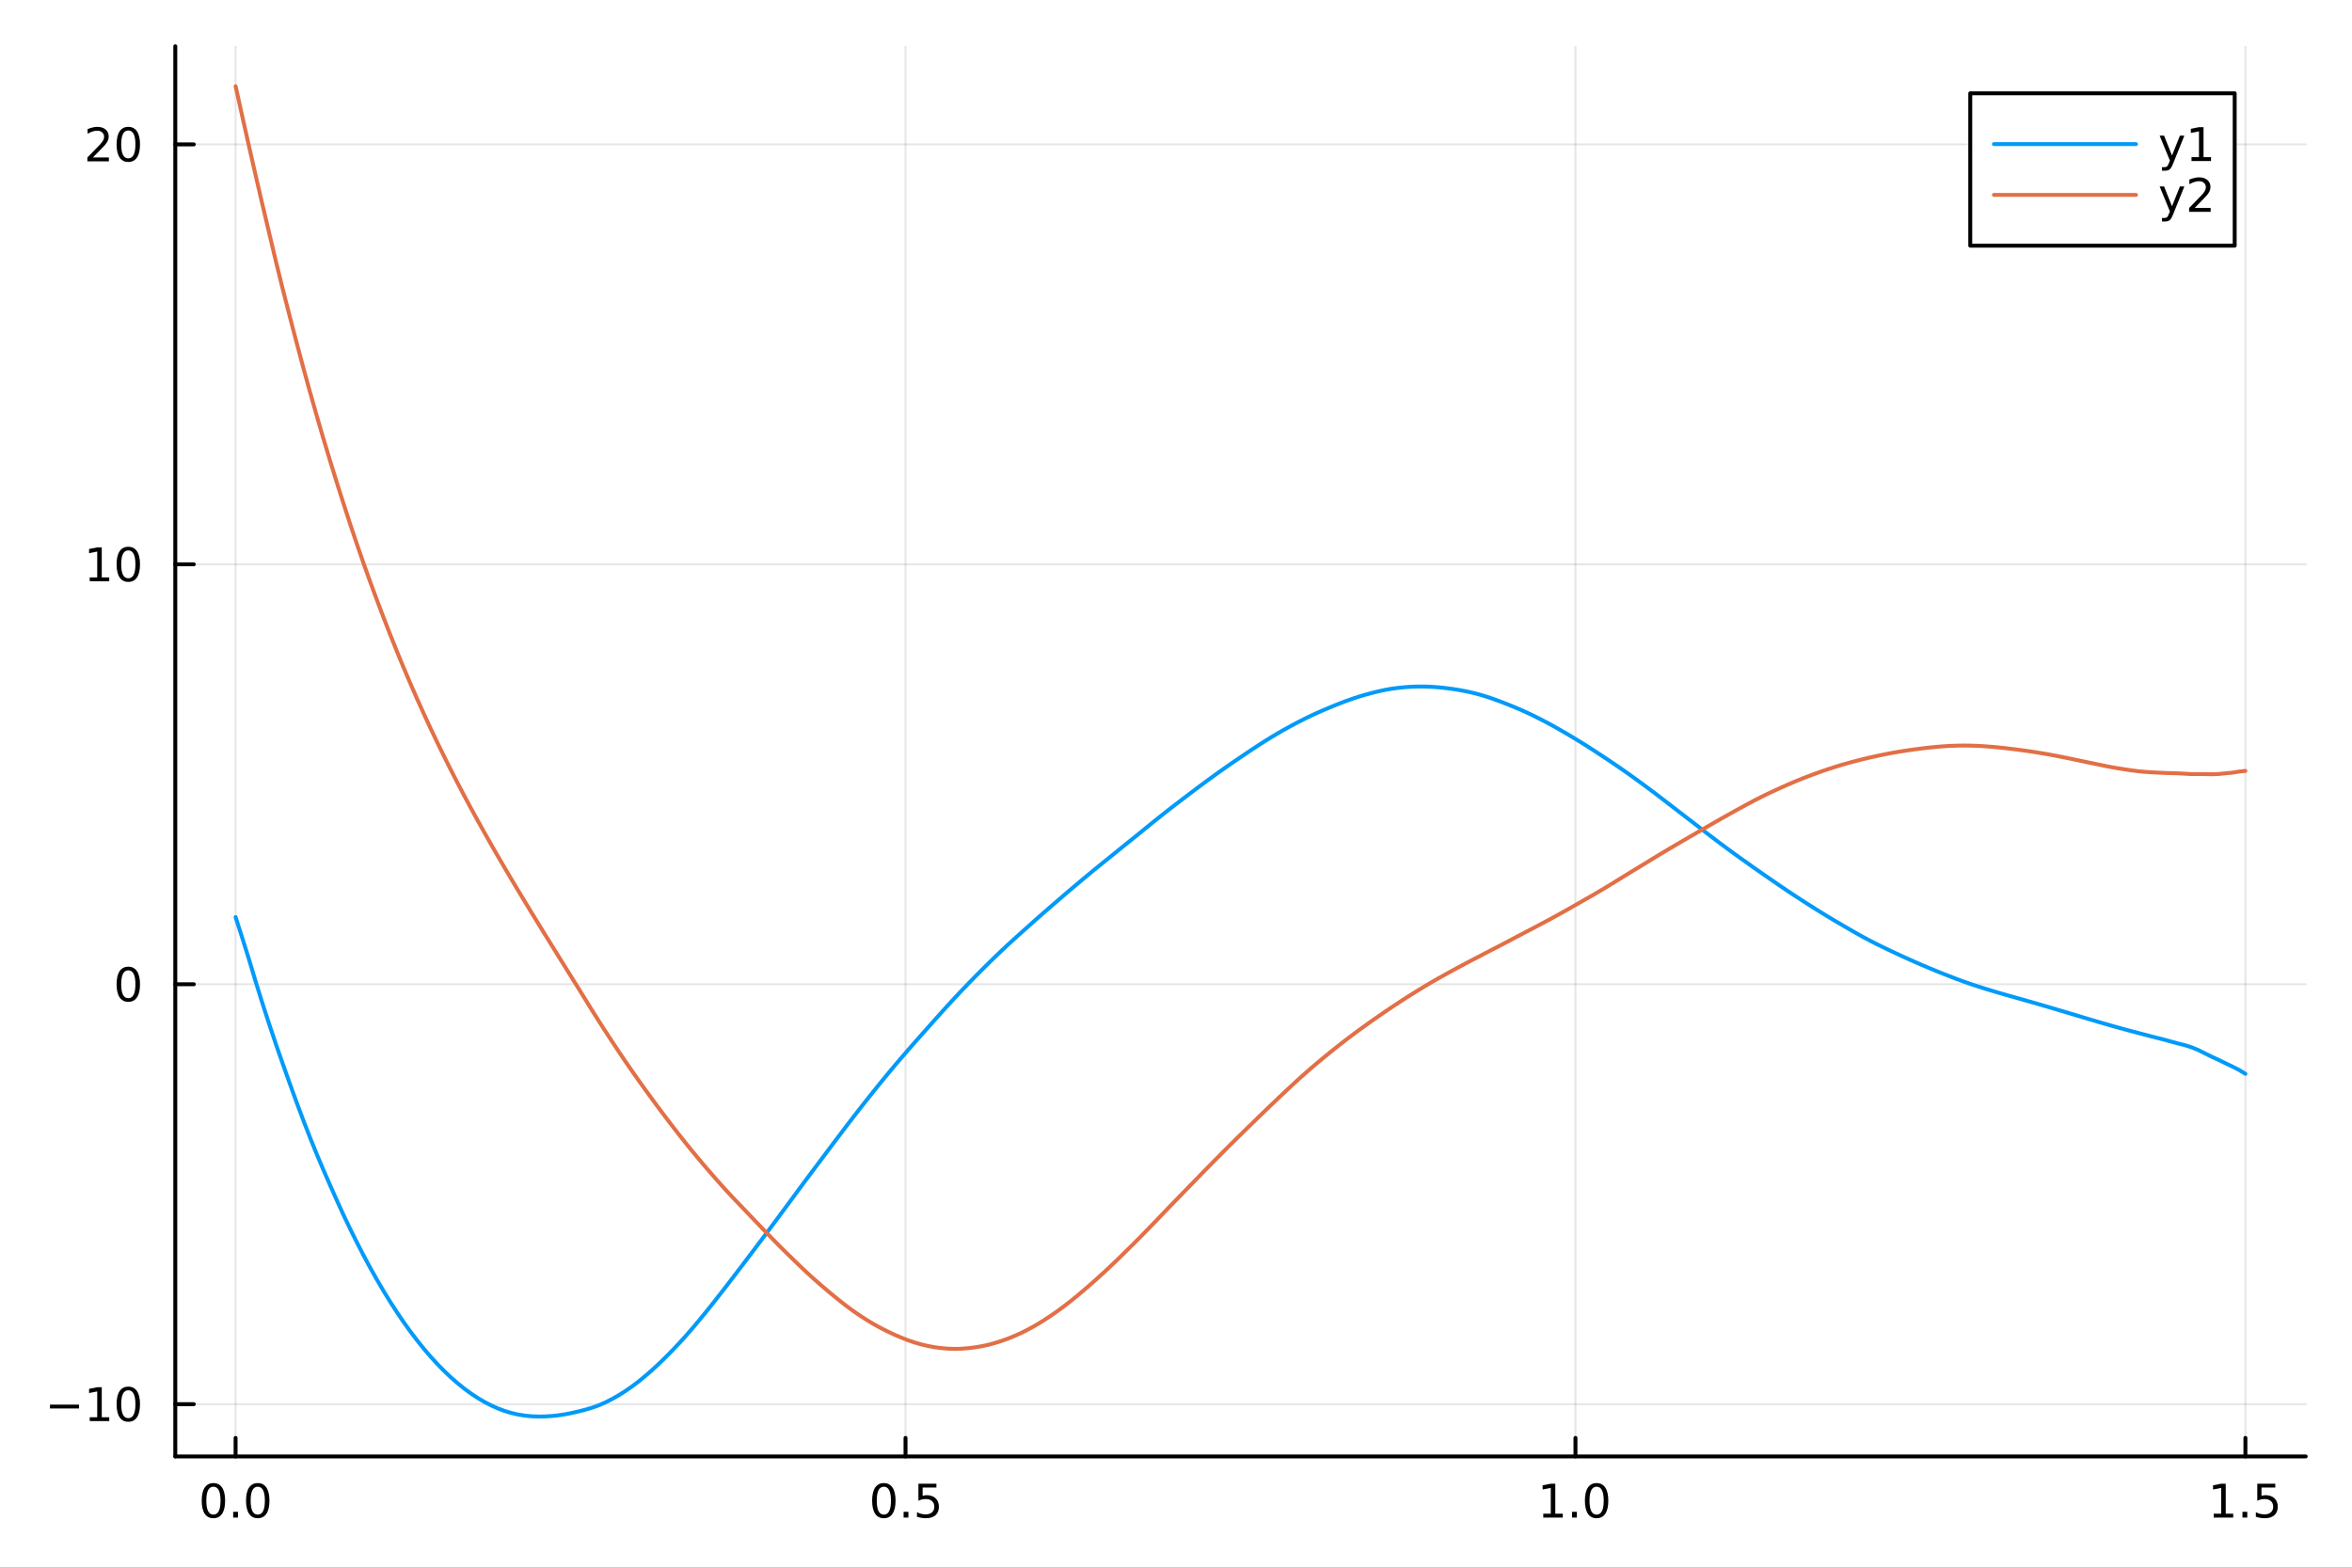 <?xml version="1.0" encoding="utf-8"?>
<svg xmlns="http://www.w3.org/2000/svg" xmlns:xlink="http://www.w3.org/1999/xlink" width="600" height="400" viewBox="0 0 2400 1600">
<rect x="0" y="0" width="2400" height="1600" fill="#333333" stroke="none"/>
<defs>
  <clipPath id="clip580">
    <rect x="0" y="0" width="2400" height="1600"/>
  </clipPath>
</defs>
<path clip-path="url(#clip580)" d="M0 1600 L2400 1600 L2400 0 L0 0  Z" fill="#ffffff" fill-rule="evenodd" fill-opacity="1"/>
<defs>
  <clipPath id="clip581">
    <rect x="480" y="0" width="1681" height="1600"/>
  </clipPath>
</defs>
<path clip-path="url(#clip580)" d="M178.867 1486.45 L2352.76 1486.45 L2352.76 47.244 L178.867 47.244  Z" fill="#ffffff" fill-rule="evenodd" fill-opacity="1"/>
<defs>
  <clipPath id="clip582">
    <rect x="178" y="47" width="2175" height="1440"/>
  </clipPath>
</defs>
<polyline clip-path="url(#clip582)" style="stroke:#000000; stroke-linecap:round; stroke-linejoin:round; stroke-width:2; stroke-opacity:0.1; fill:none" points="240.392,1486.45 240.392,47.244 "/>
<polyline clip-path="url(#clip582)" style="stroke:#000000; stroke-linecap:round; stroke-linejoin:round; stroke-width:2; stroke-opacity:0.1; fill:none" points="924.005,1486.45 924.005,47.244 "/>
<polyline clip-path="url(#clip582)" style="stroke:#000000; stroke-linecap:round; stroke-linejoin:round; stroke-width:2; stroke-opacity:0.1; fill:none" points="1607.62,1486.45 1607.62,47.244 "/>
<polyline clip-path="url(#clip582)" style="stroke:#000000; stroke-linecap:round; stroke-linejoin:round; stroke-width:2; stroke-opacity:0.1; fill:none" points="2291.23,1486.45 2291.23,47.244 "/>
<polyline clip-path="url(#clip580)" style="stroke:#000000; stroke-linecap:round; stroke-linejoin:round; stroke-width:4; stroke-opacity:1; fill:none" points="178.867,1486.45 2352.76,1486.45 "/>
<polyline clip-path="url(#clip580)" style="stroke:#000000; stroke-linecap:round; stroke-linejoin:round; stroke-width:4; stroke-opacity:1; fill:none" points="240.392,1486.45 240.392,1467.55 "/>
<polyline clip-path="url(#clip580)" style="stroke:#000000; stroke-linecap:round; stroke-linejoin:round; stroke-width:4; stroke-opacity:1; fill:none" points="924.005,1486.45 924.005,1467.55 "/>
<polyline clip-path="url(#clip580)" style="stroke:#000000; stroke-linecap:round; stroke-linejoin:round; stroke-width:4; stroke-opacity:1; fill:none" points="1607.62,1486.45 1607.62,1467.55 "/>
<polyline clip-path="url(#clip580)" style="stroke:#000000; stroke-linecap:round; stroke-linejoin:round; stroke-width:4; stroke-opacity:1; fill:none" points="2291.23,1486.45 2291.23,1467.55 "/>
<path clip-path="url(#clip580)" d="M217.776 1517.37 Q214.165 1517.37 212.336 1520.93 Q210.531 1524.47 210.531 1531.6 Q210.531 1538.71 212.336 1542.27 Q214.165 1545.82 217.776 1545.82 Q221.41 1545.82 223.216 1542.27 Q225.045 1538.71 225.045 1531.6 Q225.045 1524.47 223.216 1520.93 Q221.41 1517.37 217.776 1517.37 M217.776 1513.66 Q223.586 1513.66 226.642 1518.27 Q229.721 1522.85 229.721 1531.6 Q229.721 1540.33 226.642 1544.94 Q223.586 1549.52 217.776 1549.52 Q211.966 1549.52 208.887 1544.94 Q205.832 1540.33 205.832 1531.6 Q205.832 1522.85 208.887 1518.27 Q211.966 1513.66 217.776 1513.66 Z" fill="#000000" fill-rule="nonzero" fill-opacity="1" /><path clip-path="url(#clip580)" d="M237.938 1542.97 L242.822 1542.97 L242.822 1548.85 L237.938 1548.85 L237.938 1542.97 Z" fill="#000000" fill-rule="nonzero" fill-opacity="1" /><path clip-path="url(#clip580)" d="M263.007 1517.37 Q259.396 1517.37 257.568 1520.93 Q255.762 1524.47 255.762 1531.6 Q255.762 1538.71 257.568 1542.27 Q259.396 1545.82 263.007 1545.82 Q266.642 1545.82 268.447 1542.27 Q270.276 1538.71 270.276 1531.6 Q270.276 1524.47 268.447 1520.93 Q266.642 1517.37 263.007 1517.37 M263.007 1513.66 Q268.818 1513.66 271.873 1518.27 Q274.952 1522.85 274.952 1531.6 Q274.952 1540.33 271.873 1544.94 Q268.818 1549.52 263.007 1549.52 Q257.197 1549.52 254.119 1544.94 Q251.063 1540.33 251.063 1531.6 Q251.063 1522.85 254.119 1518.27 Q257.197 1513.66 263.007 1513.66 Z" fill="#000000" fill-rule="nonzero" fill-opacity="1" /><path clip-path="url(#clip580)" d="M901.887 1517.37 Q898.276 1517.37 896.447 1520.93 Q894.642 1524.47 894.642 1531.6 Q894.642 1538.71 896.447 1542.27 Q898.276 1545.82 901.887 1545.82 Q905.521 1545.82 907.327 1542.27 Q909.155 1538.71 909.155 1531.6 Q909.155 1524.47 907.327 1520.93 Q905.521 1517.37 901.887 1517.37 M901.887 1513.66 Q907.697 1513.66 910.753 1518.27 Q913.831 1522.85 913.831 1531.6 Q913.831 1540.33 910.753 1544.94 Q907.697 1549.52 901.887 1549.52 Q896.077 1549.52 892.998 1544.94 Q889.942 1540.33 889.942 1531.6 Q889.942 1522.85 892.998 1518.27 Q896.077 1513.66 901.887 1513.66 Z" fill="#000000" fill-rule="nonzero" fill-opacity="1" /><path clip-path="url(#clip580)" d="M922.049 1542.97 L926.933 1542.97 L926.933 1548.85 L922.049 1548.85 L922.049 1542.97 Z" fill="#000000" fill-rule="nonzero" fill-opacity="1" /><path clip-path="url(#clip580)" d="M937.164 1514.29 L955.521 1514.29 L955.521 1518.22 L941.447 1518.22 L941.447 1526.7 Q942.465 1526.35 943.484 1526.19 Q944.502 1526 945.521 1526 Q951.308 1526 954.687 1529.17 Q958.067 1532.34 958.067 1537.76 Q958.067 1543.34 954.595 1546.44 Q951.123 1549.52 944.803 1549.52 Q942.627 1549.52 940.359 1549.15 Q938.114 1548.78 935.706 1548.04 L935.706 1543.34 Q937.789 1544.47 940.012 1545.03 Q942.234 1545.58 944.711 1545.58 Q948.715 1545.58 951.053 1543.48 Q953.391 1541.37 953.391 1537.76 Q953.391 1534.15 951.053 1532.04 Q948.715 1529.94 944.711 1529.94 Q942.836 1529.94 940.961 1530.35 Q939.109 1530.77 937.164 1531.65 L937.164 1514.29 Z" fill="#000000" fill-rule="nonzero" fill-opacity="1" /><path clip-path="url(#clip580)" d="M1574.77 1544.91 L1582.41 1544.91 L1582.41 1518.55 L1574.1 1520.21 L1574.1 1515.95 L1582.36 1514.29 L1587.04 1514.29 L1587.04 1544.91 L1594.68 1544.91 L1594.68 1548.85 L1574.77 1548.85 L1574.77 1544.91 Z" fill="#000000" fill-rule="nonzero" fill-opacity="1" /><path clip-path="url(#clip580)" d="M1604.12 1542.97 L1609.01 1542.97 L1609.01 1548.85 L1604.12 1548.85 L1604.12 1542.97 Z" fill="#000000" fill-rule="nonzero" fill-opacity="1" /><path clip-path="url(#clip580)" d="M1629.19 1517.37 Q1625.58 1517.37 1623.75 1520.93 Q1621.95 1524.47 1621.95 1531.6 Q1621.95 1538.71 1623.75 1542.27 Q1625.58 1545.82 1629.19 1545.82 Q1632.83 1545.82 1634.63 1542.27 Q1636.46 1538.71 1636.46 1531.6 Q1636.46 1524.47 1634.63 1520.93 Q1632.83 1517.37 1629.19 1517.37 M1629.19 1513.66 Q1635 1513.66 1638.06 1518.27 Q1641.14 1522.85 1641.14 1531.6 Q1641.14 1540.33 1638.06 1544.94 Q1635 1549.52 1629.19 1549.52 Q1623.38 1549.52 1620.3 1544.94 Q1617.25 1540.33 1617.25 1531.6 Q1617.25 1522.85 1620.3 1518.27 Q1623.38 1513.66 1629.19 1513.66 Z" fill="#000000" fill-rule="nonzero" fill-opacity="1" /><path clip-path="url(#clip580)" d="M2258.88 1544.91 L2266.52 1544.91 L2266.52 1518.55 L2258.21 1520.21 L2258.21 1515.95 L2266.47 1514.29 L2271.15 1514.29 L2271.15 1544.91 L2278.79 1544.91 L2278.79 1548.85 L2258.88 1548.85 L2258.88 1544.91 Z" fill="#000000" fill-rule="nonzero" fill-opacity="1" /><path clip-path="url(#clip580)" d="M2288.23 1542.97 L2293.12 1542.97 L2293.12 1548.85 L2288.23 1548.85 L2288.23 1542.97 Z" fill="#000000" fill-rule="nonzero" fill-opacity="1" /><path clip-path="url(#clip580)" d="M2303.35 1514.29 L2321.71 1514.29 L2321.71 1518.22 L2307.63 1518.22 L2307.63 1526.7 Q2308.65 1526.35 2309.67 1526.19 Q2310.69 1526 2311.71 1526 Q2317.49 1526 2320.87 1529.17 Q2324.25 1532.34 2324.25 1537.76 Q2324.25 1543.34 2320.78 1546.44 Q2317.31 1549.52 2310.99 1549.52 Q2308.81 1549.52 2306.54 1549.15 Q2304.3 1548.78 2301.89 1548.04 L2301.89 1543.34 Q2303.97 1544.47 2306.2 1545.03 Q2308.42 1545.58 2310.89 1545.58 Q2314.9 1545.58 2317.24 1543.48 Q2319.58 1541.37 2319.58 1537.76 Q2319.58 1534.15 2317.24 1532.04 Q2314.9 1529.94 2310.89 1529.94 Q2309.02 1529.94 2307.15 1530.35 Q2305.29 1530.77 2303.35 1531.65 L2303.35 1514.29 Z" fill="#000000" fill-rule="nonzero" fill-opacity="1" /><polyline clip-path="url(#clip582)" style="stroke:#000000; stroke-linecap:round; stroke-linejoin:round; stroke-width:2; stroke-opacity:0.1; fill:none" points="178.867,1433.12 2352.76,1433.12 "/>
<polyline clip-path="url(#clip582)" style="stroke:#000000; stroke-linecap:round; stroke-linejoin:round; stroke-width:2; stroke-opacity:0.1; fill:none" points="178.867,1004.53 2352.76,1004.53 "/>
<polyline clip-path="url(#clip582)" style="stroke:#000000; stroke-linecap:round; stroke-linejoin:round; stroke-width:2; stroke-opacity:0.1; fill:none" points="178.867,575.949 2352.76,575.949 "/>
<polyline clip-path="url(#clip582)" style="stroke:#000000; stroke-linecap:round; stroke-linejoin:round; stroke-width:2; stroke-opacity:0.1; fill:none" points="178.867,147.365 2352.76,147.365 "/>
<polyline clip-path="url(#clip580)" style="stroke:#000000; stroke-linecap:round; stroke-linejoin:round; stroke-width:4; stroke-opacity:1; fill:none" points="178.867,1486.45 178.867,47.244 "/>
<polyline clip-path="url(#clip580)" style="stroke:#000000; stroke-linecap:round; stroke-linejoin:round; stroke-width:4; stroke-opacity:1; fill:none" points="178.867,1433.12 197.764,1433.12 "/>
<polyline clip-path="url(#clip580)" style="stroke:#000000; stroke-linecap:round; stroke-linejoin:round; stroke-width:4; stroke-opacity:1; fill:none" points="178.867,1004.53 197.764,1004.53 "/>
<polyline clip-path="url(#clip580)" style="stroke:#000000; stroke-linecap:round; stroke-linejoin:round; stroke-width:4; stroke-opacity:1; fill:none" points="178.867,575.949 197.764,575.949 "/>
<polyline clip-path="url(#clip580)" style="stroke:#000000; stroke-linecap:round; stroke-linejoin:round; stroke-width:4; stroke-opacity:1; fill:none" points="178.867,147.365 197.764,147.365 "/>
<path clip-path="url(#clip580)" d="M50.992 1433.57 L80.668 1433.57 L80.668 1437.5 L50.992 1437.5 L50.992 1433.57 Z" fill="#000000" fill-rule="nonzero" fill-opacity="1" /><path clip-path="url(#clip580)" d="M91.571 1446.46 L99.21 1446.46 L99.21 1420.1 L90.899 1421.76 L90.899 1417.5 L99.163 1415.84 L103.839 1415.84 L103.839 1446.46 L111.478 1446.46 L111.478 1450.4 L91.571 1450.4 L91.571 1446.46 Z" fill="#000000" fill-rule="nonzero" fill-opacity="1" /><path clip-path="url(#clip580)" d="M130.922 1418.92 Q127.311 1418.92 125.482 1422.48 Q123.677 1426.02 123.677 1433.15 Q123.677 1440.26 125.482 1443.82 Q127.311 1447.37 130.922 1447.37 Q134.556 1447.37 136.362 1443.82 Q138.191 1440.26 138.191 1433.15 Q138.191 1426.02 136.362 1422.48 Q134.556 1418.92 130.922 1418.92 M130.922 1415.21 Q136.732 1415.21 139.788 1419.82 Q142.867 1424.4 142.867 1433.15 Q142.867 1441.88 139.788 1446.49 Q136.732 1451.07 130.922 1451.07 Q125.112 1451.07 122.033 1446.49 Q118.978 1441.88 118.978 1433.15 Q118.978 1424.4 122.033 1419.82 Q125.112 1415.21 130.922 1415.21 Z" fill="#000000" fill-rule="nonzero" fill-opacity="1" /><path clip-path="url(#clip580)" d="M130.922 990.333 Q127.311 990.333 125.482 993.897 Q123.677 997.439 123.677 1004.57 Q123.677 1011.68 125.482 1015.24 Q127.311 1018.78 130.922 1018.78 Q134.556 1018.78 136.362 1015.24 Q138.191 1011.68 138.191 1004.57 Q138.191 997.439 136.362 993.897 Q134.556 990.333 130.922 990.333 M130.922 986.629 Q136.732 986.629 139.788 991.235 Q142.867 995.819 142.867 1004.57 Q142.867 1013.3 139.788 1017.9 Q136.732 1022.49 130.922 1022.49 Q125.112 1022.49 122.033 1017.9 Q118.978 1013.3 118.978 1004.57 Q118.978 995.819 122.033 991.235 Q125.112 986.629 130.922 986.629 Z" fill="#000000" fill-rule="nonzero" fill-opacity="1" /><path clip-path="url(#clip580)" d="M91.571 589.294 L99.21 589.294 L99.21 562.929 L90.899 564.595 L90.899 560.336 L99.163 558.669 L103.839 558.669 L103.839 589.294 L111.478 589.294 L111.478 593.229 L91.571 593.229 L91.571 589.294 Z" fill="#000000" fill-rule="nonzero" fill-opacity="1" /><path clip-path="url(#clip580)" d="M130.922 561.748 Q127.311 561.748 125.482 565.313 Q123.677 568.855 123.677 575.984 Q123.677 583.091 125.482 586.655 Q127.311 590.197 130.922 590.197 Q134.556 590.197 136.362 586.655 Q138.191 583.091 138.191 575.984 Q138.191 568.855 136.362 565.313 Q134.556 561.748 130.922 561.748 M130.922 558.044 Q136.732 558.044 139.788 562.651 Q142.867 567.234 142.867 575.984 Q142.867 584.711 139.788 589.317 Q136.732 593.901 130.922 593.901 Q125.112 593.901 122.033 589.317 Q118.978 584.711 118.978 575.984 Q118.978 567.234 122.033 562.651 Q125.112 558.044 130.922 558.044 Z" fill="#000000" fill-rule="nonzero" fill-opacity="1" /><path clip-path="url(#clip580)" d="M94.788 160.71 L111.108 160.71 L111.108 164.645 L89.163 164.645 L89.163 160.71 Q91.825 157.955 96.409 153.326 Q101.015 148.673 102.196 147.33 Q104.441 144.807 105.321 143.071 Q106.223 141.312 106.223 139.622 Q106.223 136.867 104.279 135.131 Q102.358 133.395 99.256 133.395 Q97.057 133.395 94.603 134.159 Q92.172 134.923 89.395 136.474 L89.395 131.752 Q92.219 130.617 94.672 130.039 Q97.126 129.46 99.163 129.46 Q104.534 129.46 107.728 132.145 Q110.922 134.83 110.922 139.321 Q110.922 141.451 110.112 143.372 Q109.325 145.27 107.219 147.863 Q106.64 148.534 103.538 151.752 Q100.436 154.946 94.788 160.71 Z" fill="#000000" fill-rule="nonzero" fill-opacity="1" /><path clip-path="url(#clip580)" d="M130.922 133.164 Q127.311 133.164 125.482 136.728 Q123.677 140.27 123.677 147.4 Q123.677 154.506 125.482 158.071 Q127.311 161.613 130.922 161.613 Q134.556 161.613 136.362 158.071 Q138.191 154.506 138.191 147.4 Q138.191 140.27 136.362 136.728 Q134.556 133.164 130.922 133.164 M130.922 129.46 Q136.732 129.46 139.788 134.066 Q142.867 138.65 142.867 147.4 Q142.867 156.126 139.788 160.733 Q136.732 165.316 130.922 165.316 Q125.112 165.316 122.033 160.733 Q118.978 156.126 118.978 147.4 Q118.978 138.65 122.033 134.066 Q125.112 129.46 130.922 129.46 Z" fill="#000000" fill-rule="nonzero" fill-opacity="1" /><polyline clip-path="url(#clip582)" style="stroke:#009af9; stroke-linecap:round; stroke-linejoin:round; stroke-width:4; stroke-opacity:1; fill:none" points="240.392,936.009 247.251,957.375 254.11,979.285 260.969,1002.14 267.828,1024.17 274.687,1045.27 281.546,1065.73 288.405,1085.38 295.264,1104.71 302.123,1123.68 308.982,1141.97 315.841,1159.73 322.7,1176.77 329.559,1192.99 336.418,1208.68 343.277,1224.13 350.136,1239.19 356.995,1253.59 363.854,1267.41 370.713,1280.77 377.572,1293.55 384.431,1305.76 391.29,1317.47 398.149,1328.62 405.008,1339.27 411.867,1349.38 418.726,1358.92 425.585,1367.95 432.444,1376.49 439.303,1384.53 446.162,1392.04 453.021,1399.06 459.88,1405.57 466.739,1411.58 473.598,1417.11 480.457,1422.14 487.316,1426.69 494.175,1430.75 501.034,1434.32 507.893,1437.4 514.752,1439.98 521.611,1442.07 528.47,1443.65 535.328,1444.77 542.188,1445.45 549.046,1445.72 555.905,1445.64 562.764,1445.23 569.623,1444.5 576.482,1443.47 583.341,1442.13 590.2,1440.56 597.059,1438.81 603.918,1436.81 610.777,1434.34 617.636,1431.37 624.495,1427.91 631.354,1424 638.213,1419.68 645.072,1414.91 651.931,1409.69 658.79,1404.07 665.649,1398.07 672.508,1391.73 679.367,1385.04 686.226,1378.09 693.085,1370.85 699.944,1363.28 706.803,1355.4 713.662,1347.24 720.521,1338.86 727.38,1330.28 734.239,1321.54 741.098,1312.71 747.957,1303.79 754.816,1294.79 761.675,1285.78 768.534,1276.7 775.393,1267.59 782.252,1258.45 789.111,1249.25 795.97,1240.01 802.829,1230.74 809.688,1221.43 816.547,1212.1 823.406,1202.86 830.265,1193.7 837.124,1184.56 843.983,1175.41 850.842,1166.27 857.701,1157.2 864.56,1148.16 871.419,1139.2 878.278,1130.4 885.137,1121.7 891.996,1113.1 898.855,1104.62 905.714,1096.26 912.573,1088.04 919.432,1079.99 926.291,1072.04 933.15,1064.2 940.009,1056.48 946.868,1048.77 953.727,1041.05 960.586,1033.41 967.445,1025.85 974.304,1018.38 981.163,1011.09 988.022,1003.97 994.881,996.939 1001.74,990.039 1008.6,983.223 1015.46,976.494 1022.32,969.948 1029.18,963.56 1036.04,957.312 1042.89,951.176 1049.75,945.04 1056.61,938.933 1063.47,932.894 1070.33,926.923 1077.19,920.99 1084.05,915.058 1090.91,909.192 1097.77,903.388 1104.62,897.62 1111.48,891.931 1118.34,886.298 1125.2,880.723 1132.06,875.214 1138.92,869.664 1145.78,864.075 1152.64,858.555 1159.5,853.049 1166.36,847.475 1173.21,841.894 1180.07,836.357 1186.93,830.891 1193.79,825.529 1200.65,820.224 1207.51,814.987 1214.37,809.791 1221.23,804.621 1228.09,799.51 1234.95,794.477 1241.8,789.516 1248.66,784.64 1255.52,779.878 1262.38,775.185 1269.24,770.532 1276.1,765.909 1282.96,761.379 1289.82,756.996 1296.68,752.717 1303.54,748.618 1310.39,744.688 1317.25,740.899 1324.11,737.264 1330.97,733.768 1337.83,730.432 1344.69,727.284 1351.55,724.289 1358.41,721.414 1365.27,718.633 1372.13,715.984 1378.98,713.511 1385.84,711.24 1392.7,709.177 1399.56,707.314 1406.42,705.616 1413.28,704.119 1420.14,702.92 1427,702.006 1433.86,701.321 1440.72,700.871 1447.57,700.668 1454.43,700.713 1461.29,700.99 1468.15,701.512 1475.01,702.232 1481.87,703.11 1488.73,704.181 1495.59,705.491 1502.45,706.984 1509.31,708.747 1516.16,710.798 1523.02,713.093 1529.88,715.603 1536.74,718.229 1543.6,720.962 1550.46,723.852 1557.32,726.92 1564.18,730.181 1571.04,733.606 1577.9,737.15 1584.75,740.842 1591.61,744.736 1598.47,748.716 1605.33,752.774 1612.19,756.964 1619.05,761.23 1625.91,765.626 1632.77,770.133 1639.63,774.667 1646.49,779.264 1653.34,783.946 1660.2,788.725 1667.06,793.633 1673.92,798.627 1680.78,803.663 1687.64,808.77 1694.5,814.004 1701.36,819.3 1708.22,824.57 1715.08,829.855 1721.93,835.131 1728.79,840.406 1735.65,845.729 1742.51,851.026 1749.37,856.24 1756.23,861.414 1763.09,866.51 1769.95,871.522 1776.81,876.44 1783.67,881.311 1790.52,886.179 1797.38,890.968 1804.24,895.714 1811.1,900.452 1817.96,905.137 1824.82,909.762 1831.68,914.317 1838.54,918.777 1845.4,923.17 1852.26,927.499 1859.11,931.752 1865.97,935.955 1872.83,940.053 1879.69,944.054 1886.55,948.049 1893.41,952.005 1900.27,955.85 1907.13,959.512 1913.99,963.022 1920.85,966.428 1927.7,969.732 1934.56,972.962 1941.42,976.13 1948.28,979.226 1955.14,982.264 1962,985.232 1968.86,988.136 1975.72,990.968 1982.58,993.718 1989.44,996.421 1996.29,999.064 2003.15,1001.59 2010.01,1003.99 2016.87,1006.28 2023.73,1008.48 2030.59,1010.59 2037.45,1012.64 2044.31,1014.64 2051.17,1016.6 2058.02,1018.55 2064.88,1020.47 2071.74,1022.41 2078.6,1024.39 2085.46,1026.39 2092.32,1028.41 2099.18,1030.44 2106.04,1032.48 2112.9,1034.52 2119.76,1036.58 2126.61,1038.64 2133.47,1040.69 2140.33,1042.7 2147.19,1044.71 2154.05,1046.7 2160.91,1048.61 2167.77,1050.51 2174.63,1052.36 2181.49,1054.15 2188.35,1055.96 2195.2,1057.77 2202.06,1059.5 2208.92,1061.25 2215.78,1063.14 2222.64,1065.04 2229.5,1066.74 2236.36,1068.92 2243.22,1071.73 2250.08,1075.18 2256.94,1078.54 2263.79,1081.7 2270.65,1085.04 2277.51,1088.31 2284.37,1091.78 2291.23,1095.94 "/>
<polyline clip-path="url(#clip582)" style="stroke:#e26f46; stroke-linecap:round; stroke-linejoin:round; stroke-width:4; stroke-opacity:1; fill:none" points="240.392,87.976 247.251,118.867 254.11,149.373 260.969,179.483 267.828,208.967 274.687,237.922 281.546,266.79 288.405,294.655 295.264,321.371 302.123,347.697 308.982,373.433 315.841,398.397 322.7,422.646 329.559,446.181 336.418,468.995 343.277,491.175 350.136,512.813 356.995,533.911 363.854,554.427 370.713,574.219 377.572,593.355 384.431,611.952 391.29,630.062 398.149,647.671 405.008,664.794 411.867,681.444 418.726,697.559 425.585,713.218 432.444,728.46 439.303,743.282 446.162,757.693 453.021,771.724 459.88,785.419 466.739,798.814 473.598,811.908 480.457,824.699 487.316,837.241 494.175,849.55 501.034,861.658 507.893,873.59 514.752,885.337 521.611,896.942 528.47,908.438 535.328,919.815 542.188,931.089 549.046,942.276 555.905,953.411 562.764,964.503 569.623,975.535 576.482,986.546 583.341,997.566 590.2,1008.6 597.059,1019.69 603.918,1030.77 610.777,1041.66 617.636,1052.34 624.495,1062.86 631.354,1073.22 638.213,1083.37 645.072,1093.32 651.931,1103.06 658.79,1112.62 665.649,1122.03 672.508,1131.32 679.367,1140.47 686.226,1149.45 693.085,1158.28 699.944,1166.91 706.803,1175.39 713.662,1183.66 720.521,1191.74 727.38,1199.65 734.239,1207.44 741.098,1215.04 747.957,1222.4 754.816,1229.59 761.675,1236.75 768.534,1243.94 775.393,1251.1 782.252,1258.23 789.111,1265.29 795.97,1272.24 802.829,1279.04 809.688,1285.72 816.547,1292.36 823.406,1298.84 830.265,1305.07 837.124,1311.1 843.983,1316.95 850.842,1322.66 857.701,1328.21 864.56,1333.52 871.419,1338.51 878.278,1343.21 885.137,1347.62 891.996,1351.7 898.855,1355.43 905.714,1358.9 912.573,1362.13 919.432,1365.08 926.291,1367.77 933.15,1370.12 940.009,1372.11 946.868,1373.72 953.727,1374.97 960.586,1375.88 967.445,1376.47 974.304,1376.7 981.163,1376.51 988.022,1375.96 994.881,1375.1 1001.74,1373.97 1008.6,1372.49 1015.46,1370.61 1022.32,1368.43 1029.18,1365.96 1036.04,1363.15 1042.89,1360.02 1049.75,1356.54 1056.61,1352.71 1063.47,1348.59 1070.33,1344.14 1077.19,1339.42 1084.05,1334.45 1090.91,1329.2 1097.77,1323.67 1104.62,1317.95 1111.48,1312.05 1118.34,1305.99 1125.2,1299.76 1132.06,1293.4 1138.92,1286.87 1145.78,1280.18 1152.64,1273.42 1159.5,1266.6 1166.36,1259.67 1173.21,1252.65 1180.07,1245.54 1186.93,1238.37 1193.79,1231.22 1200.65,1224.17 1207.51,1217.11 1214.37,1210.07 1221.23,1203.02 1228.09,1195.95 1234.95,1188.95 1241.8,1182.03 1248.66,1175.13 1255.52,1168.28 1262.38,1161.49 1269.24,1154.75 1276.1,1148.05 1282.96,1141.37 1289.82,1134.73 1296.68,1128.15 1303.54,1121.61 1310.39,1115.1 1317.25,1108.69 1324.11,1102.36 1330.97,1096.18 1337.83,1090.21 1344.69,1084.38 1351.55,1078.68 1358.41,1073.1 1365.27,1067.63 1372.13,1062.28 1378.98,1057.06 1385.84,1051.97 1392.7,1047.01 1399.56,1042.12 1406.42,1037.34 1413.28,1032.62 1420.14,1027.97 1427,1023.43 1433.86,1018.97 1440.72,1014.63 1447.57,1010.39 1454.43,1006.24 1461.29,1002.19 1468.15,998.266 1475.01,994.429 1481.87,990.671 1488.73,986.959 1495.59,983.296 1502.45,979.69 1509.31,976.136 1516.16,972.551 1523.02,968.98 1529.88,965.469 1536.74,961.887 1543.6,958.239 1550.46,954.628 1557.32,951.029 1564.18,947.425 1571.04,943.835 1577.9,940.197 1584.75,936.482 1591.61,932.708 1598.47,928.873 1605.33,924.978 1612.19,921.055 1619.05,917.147 1625.91,913.228 1632.77,909.212 1639.63,905.108 1646.49,900.916 1653.34,896.693 1660.2,892.468 1667.06,888.256 1673.92,884.093 1680.78,879.919 1687.64,875.711 1694.5,871.532 1701.36,867.441 1708.22,863.421 1715.08,859.409 1721.93,855.399 1728.79,851.421 1735.65,847.467 1742.51,843.48 1749.37,839.528 1756.23,835.626 1763.09,831.746 1769.95,827.917 1776.81,824.154 1783.67,820.401 1790.52,816.765 1797.38,813.299 1804.24,809.952 1811.1,806.729 1817.96,803.595 1824.82,800.563 1831.68,797.614 1838.54,794.816 1845.4,792.168 1852.26,789.613 1859.11,787.143 1865.97,784.814 1872.83,782.617 1879.69,780.524 1886.55,778.575 1893.41,776.742 1900.27,774.991 1907.13,773.344 1913.99,771.809 1920.85,770.348 1927.7,768.979 1934.56,767.749 1941.42,766.622 1948.28,765.589 1955.14,764.638 1962,763.754 1968.86,762.953 1975.72,762.279 1982.58,761.723 1989.44,761.304 1996.29,761.035 2003.15,760.925 2010.01,760.989 2016.87,761.198 2023.73,761.556 2030.59,762.062 2037.45,762.671 2044.31,763.374 2051.17,764.164 2058.02,765.012 2064.88,765.924 2071.74,766.91 2078.6,767.969 2085.46,769.101 2092.32,770.311 2099.18,771.6 2106.04,772.956 2112.9,774.362 2119.76,775.798 2126.61,777.248 2133.47,778.706 2140.33,780.112 2147.19,781.504 2154.05,782.87 2160.91,784.072 2167.77,785.164 2174.63,786.192 2181.49,787.071 2188.35,787.745 2195.2,788.201 2202.06,788.542 2208.92,788.886 2215.78,789.086 2222.64,789.265 2229.5,789.665 2236.36,790.036 2243.22,790.001 2250.08,790.046 2256.94,790.208 2263.79,789.955 2270.65,789.262 2277.51,788.639 2284.37,787.506 2291.23,786.76 "/>
<path clip-path="url(#clip580)" d="M2010.47 250.738 L2280.29 250.738 L2280.29 95.218 L2010.47 95.218  Z" fill="#ffffff" fill-rule="evenodd" fill-opacity="1"/>
<polyline clip-path="url(#clip580)" style="stroke:#000000; stroke-linecap:round; stroke-linejoin:round; stroke-width:4; stroke-opacity:1; fill:none" points="2010.47,250.738 2280.29,250.738 2280.29,95.218 2010.47,95.218 2010.47,250.738 "/>
<polyline clip-path="url(#clip580)" style="stroke:#009af9; stroke-linecap:round; stroke-linejoin:round; stroke-width:4; stroke-opacity:1; fill:none" points="2034.63,147.058 2179.55,147.058 "/>
<path clip-path="url(#clip580)" d="M2217.55 166.745 Q2215.75 171.375 2214.03 172.787 Q2212.32 174.199 2209.45 174.199 L2206.05 174.199 L2206.05 170.634 L2208.55 170.634 Q2210.31 170.634 2211.28 169.8 Q2212.25 168.967 2213.43 165.865 L2214.19 163.921 L2203.71 138.412 L2208.22 138.412 L2216.32 158.689 L2224.43 138.412 L2228.94 138.412 L2217.55 166.745 Z" fill="#000000" fill-rule="nonzero" fill-opacity="1" /><path clip-path="url(#clip580)" d="M2236.23 160.402 L2243.87 160.402 L2243.87 134.037 L2235.56 135.703 L2235.56 131.444 L2243.82 129.778 L2248.5 129.778 L2248.5 160.402 L2256.14 160.402 L2256.14 164.338 L2236.23 164.338 L2236.23 160.402 Z" fill="#000000" fill-rule="nonzero" fill-opacity="1" /><polyline clip-path="url(#clip580)" style="stroke:#e26f46; stroke-linecap:round; stroke-linejoin:round; stroke-width:4; stroke-opacity:1; fill:none" points="2034.63,198.898 2179.55,198.898 "/>
<path clip-path="url(#clip580)" d="M2217.55 218.585 Q2215.75 223.215 2214.03 224.627 Q2212.32 226.039 2209.45 226.039 L2206.05 226.039 L2206.05 222.474 L2208.55 222.474 Q2210.31 222.474 2211.28 221.64 Q2212.25 220.807 2213.43 217.705 L2214.19 215.761 L2203.71 190.252 L2208.22 190.252 L2216.32 210.529 L2224.43 190.252 L2228.94 190.252 L2217.55 218.585 Z" fill="#000000" fill-rule="nonzero" fill-opacity="1" /><path clip-path="url(#clip580)" d="M2239.45 212.242 L2255.77 212.242 L2255.77 216.178 L2233.82 216.178 L2233.82 212.242 Q2236.49 209.488 2241.07 204.858 Q2245.68 200.205 2246.86 198.863 Q2249.1 196.34 2249.98 194.604 Q2250.88 192.844 2250.88 191.155 Q2250.88 188.4 2248.94 186.664 Q2247.02 184.928 2243.92 184.928 Q2241.72 184.928 2239.26 185.692 Q2236.83 186.455 2234.06 188.006 L2234.06 183.284 Q2236.88 182.15 2239.33 181.571 Q2241.79 180.993 2243.82 180.993 Q2249.19 180.993 2252.39 183.678 Q2255.58 186.363 2255.58 190.854 Q2255.58 192.983 2254.77 194.905 Q2253.99 196.803 2251.88 199.395 Q2251.3 200.067 2248.2 203.284 Q2245.1 206.479 2239.45 212.242 Z" fill="#000000" fill-rule="nonzero" fill-opacity="1" /></svg>
